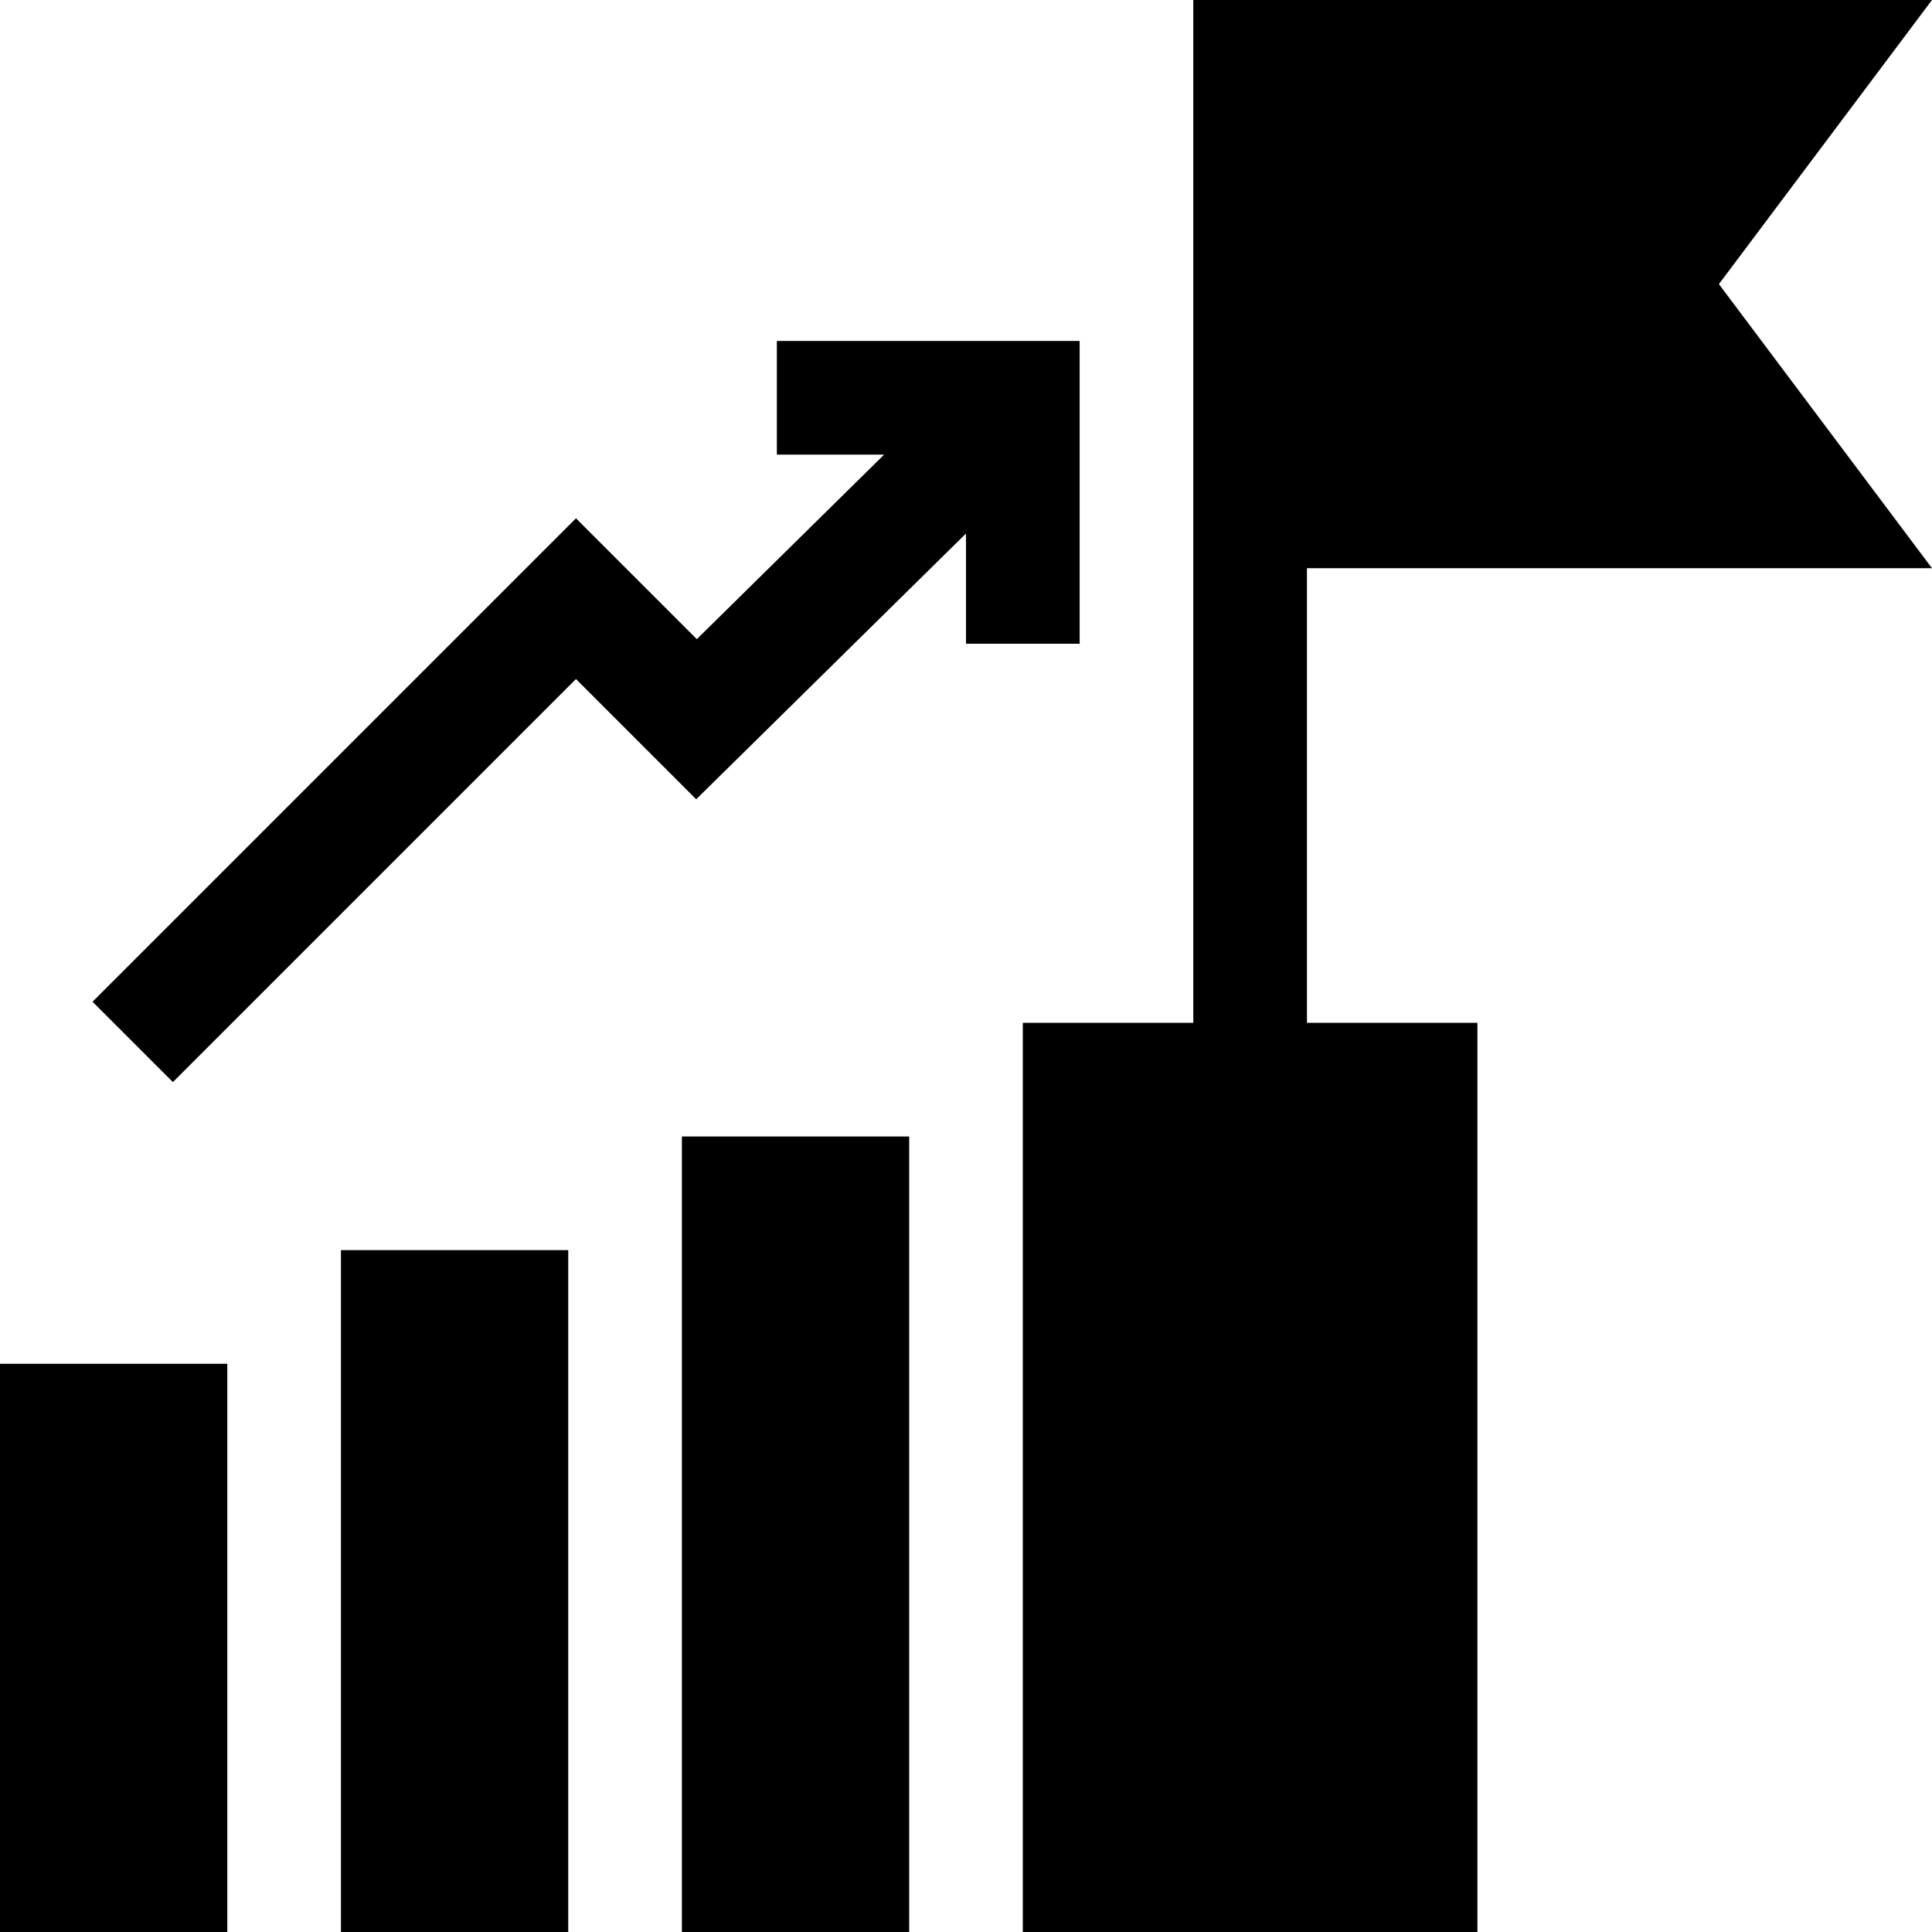 <svg id="Layer_1" enable-background="new 0 0 510 510" height="512" viewBox="0 0 510 510" width="512" xmlns="http://www.w3.org/2000/svg"><g id="XMLID_1591_"><path id="XMLID_1844_" d="m152.04 179.247 31.741 31.74 71.219-70.156v29.095h30v-79.926h-79.926v30h28.324l-49.458 48.719-31.9-31.899-127.61 127.611 21.213 21.213z"/><g><path d="m90 510h60c0-9.893 0-169.373 0-180h-60z"/><path d="m180 510h60c0-9.376 0-195.992 0-210h-60z"/><path d="m510 150-56.25-75 56.25-75c-10.1 0-185.748 0-195 0v270h-45v240h120v-240h-45v-120z"/><path d="m60 360h-60v150h60c0-6.925 0-143.1 0-150z"/></g></g></svg>